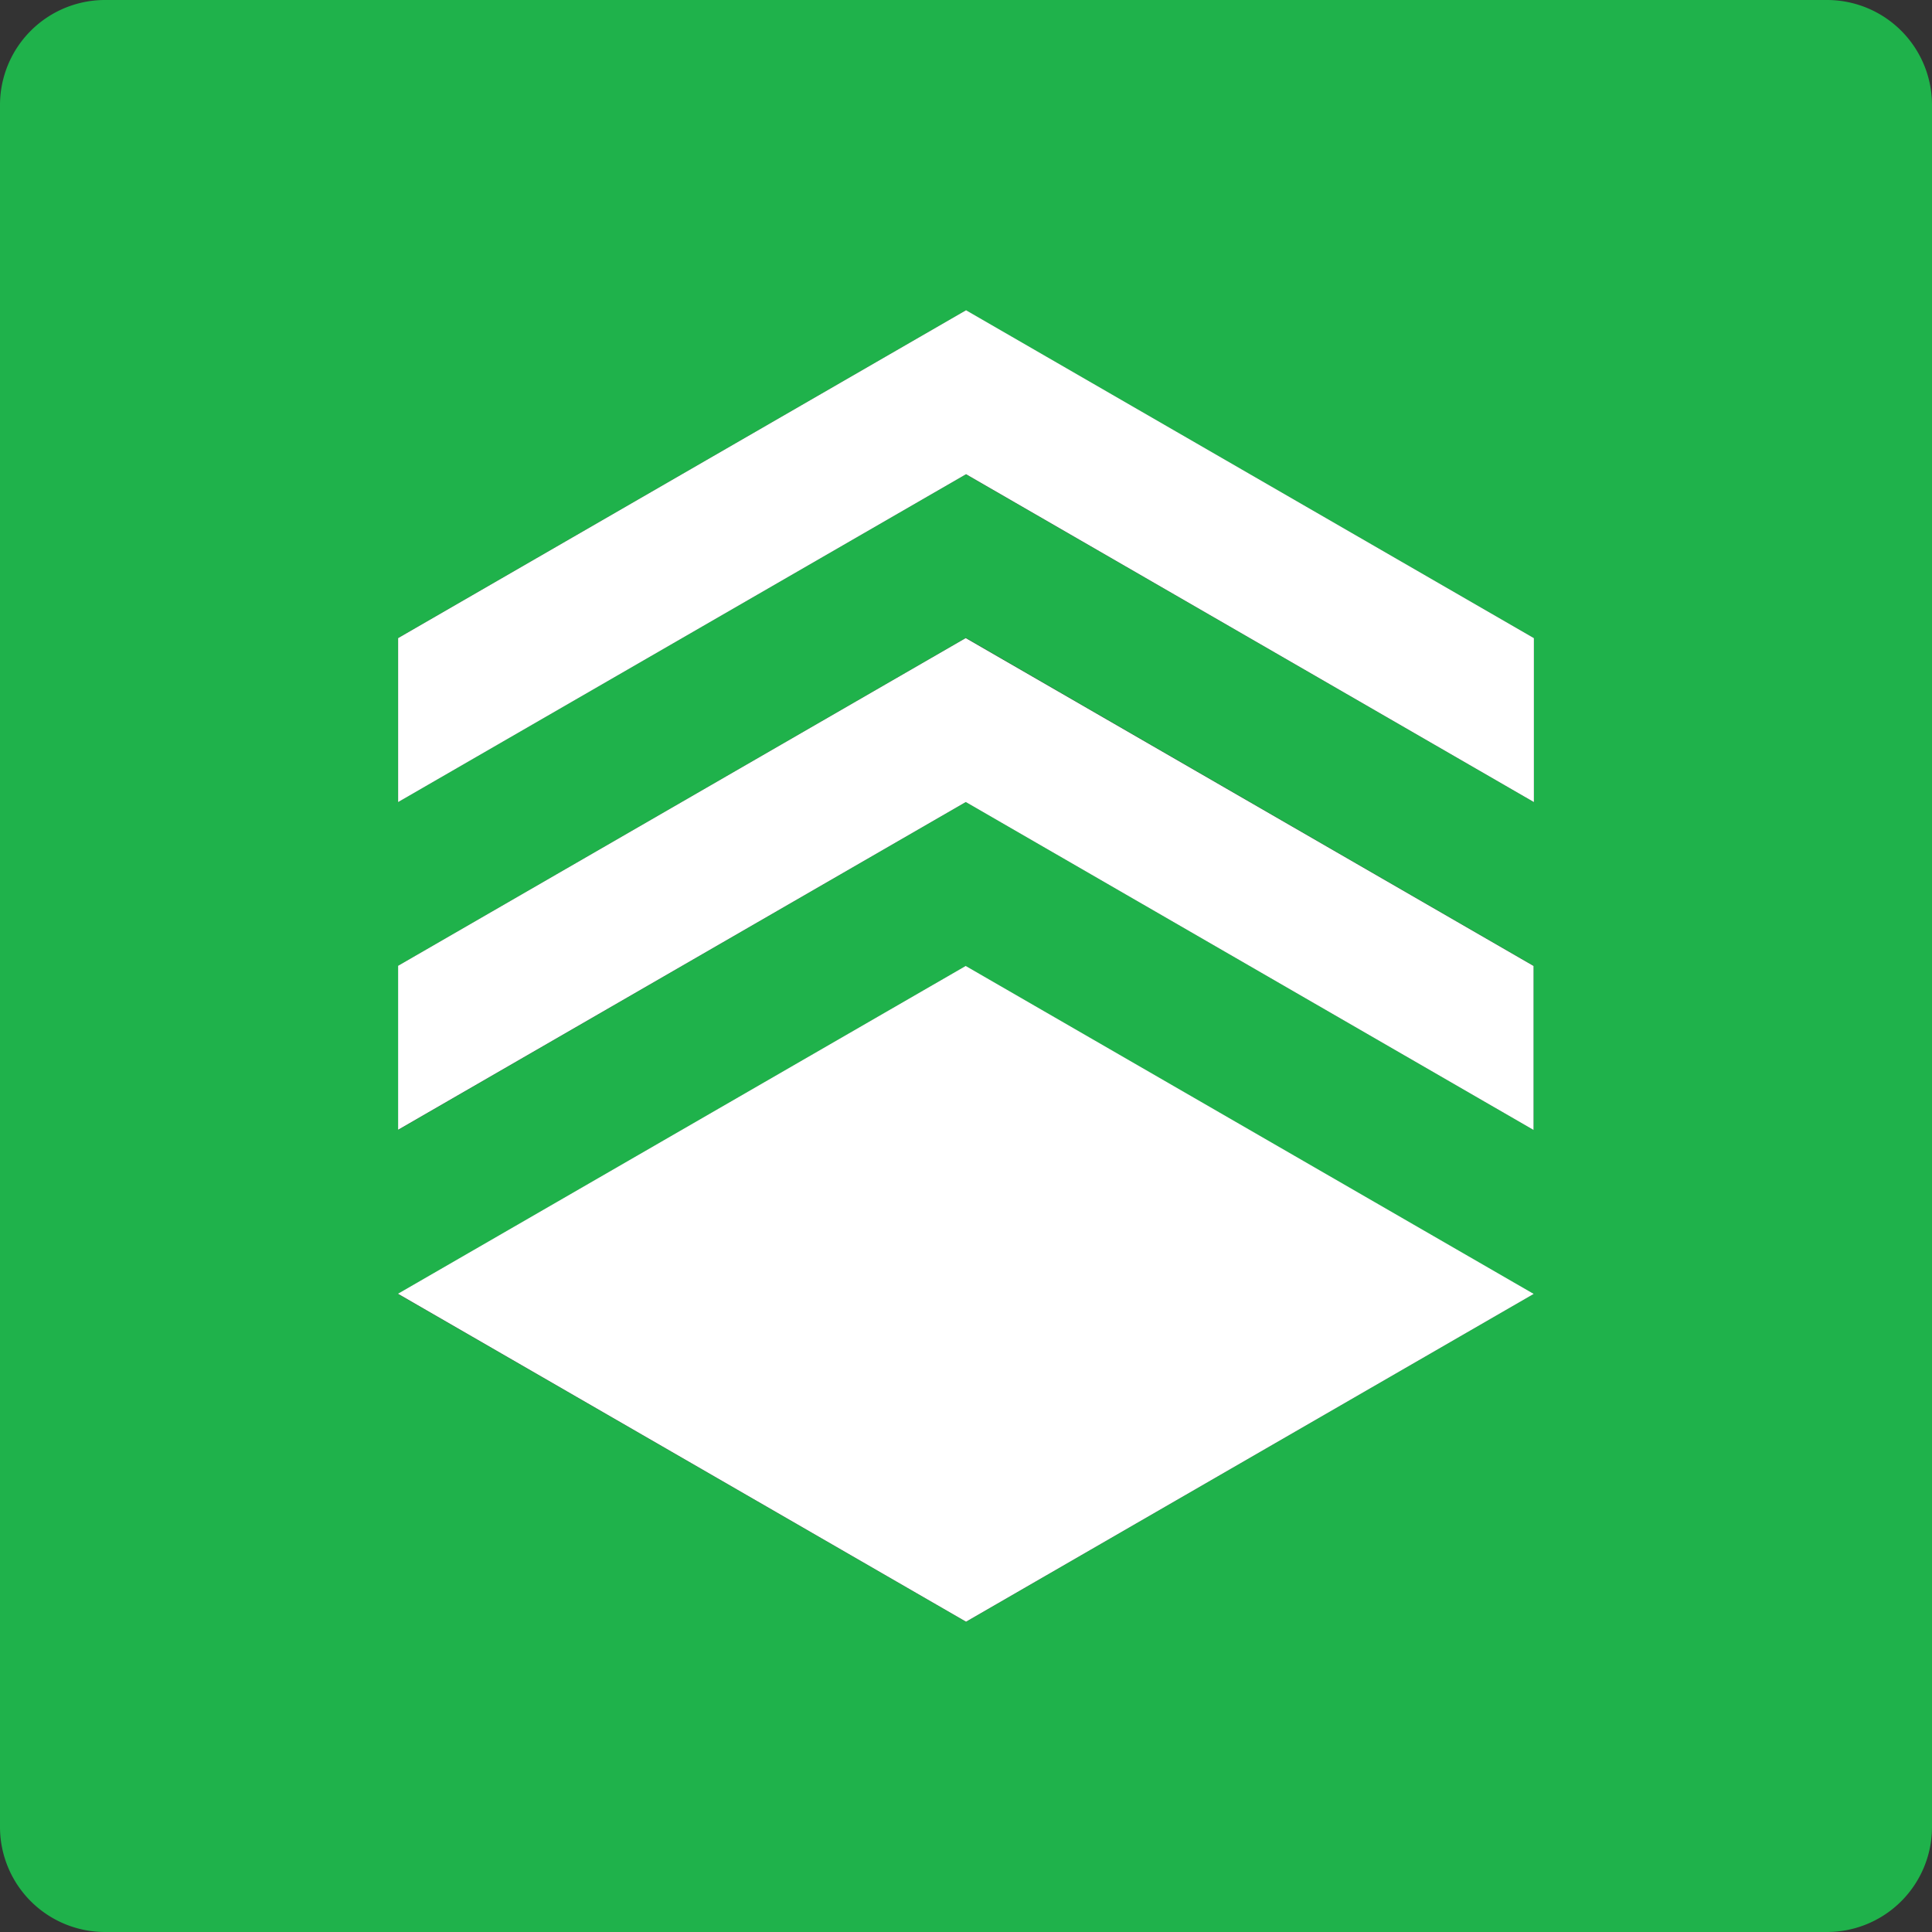 <svg id="Warstwa_3" data-name="Warstwa 3" xmlns="http://www.w3.org/2000/svg" viewBox="0 0 595.27 595.28"><rect x="0" y="0" width="595.27" height="595.28" fill="#333333" stroke="none"/><defs><style>.cls-1{fill:#1fb24b;}.cls-2{fill:#fff;}</style></defs><title>safari-pinned-tab</title><path class="cls-1" d="M563,0H32.26A32.36,32.36,0,0,0,0,32.27V563a32.36,32.36,0,0,0,32.26,32.27H563A32.36,32.36,0,0,0,595.27,563V32.27A32.36,32.36,0,0,0,563,0ZM472.5,398.7l-174.85,101-175-101v-.05l174.88-101,.11.06,174.85,101Zm0-50.55-174.85-101-.11,0-174.88,101V297.57l174.88-101,.11,0,174.85,101Zm.11-101-175-101-175,101V196.61l175-101,175,101Z"/><polygon class="cls-2" points="472.61 196.61 472.61 247.13 297.65 146.11 122.66 247.13 122.66 196.61 297.65 95.59 472.61 196.61"/><polygon class="cls-2" points="472.5 297.62 472.5 348.15 297.65 247.16 297.54 247.13 122.66 348.09 122.66 297.57 297.54 196.61 297.65 196.66 472.5 297.62"/><polygon class="cls-2" points="472.5 398.64 472.5 398.7 297.65 499.66 122.66 398.64 122.66 398.59 297.54 297.62 297.65 297.68 472.5 398.64"/></svg>